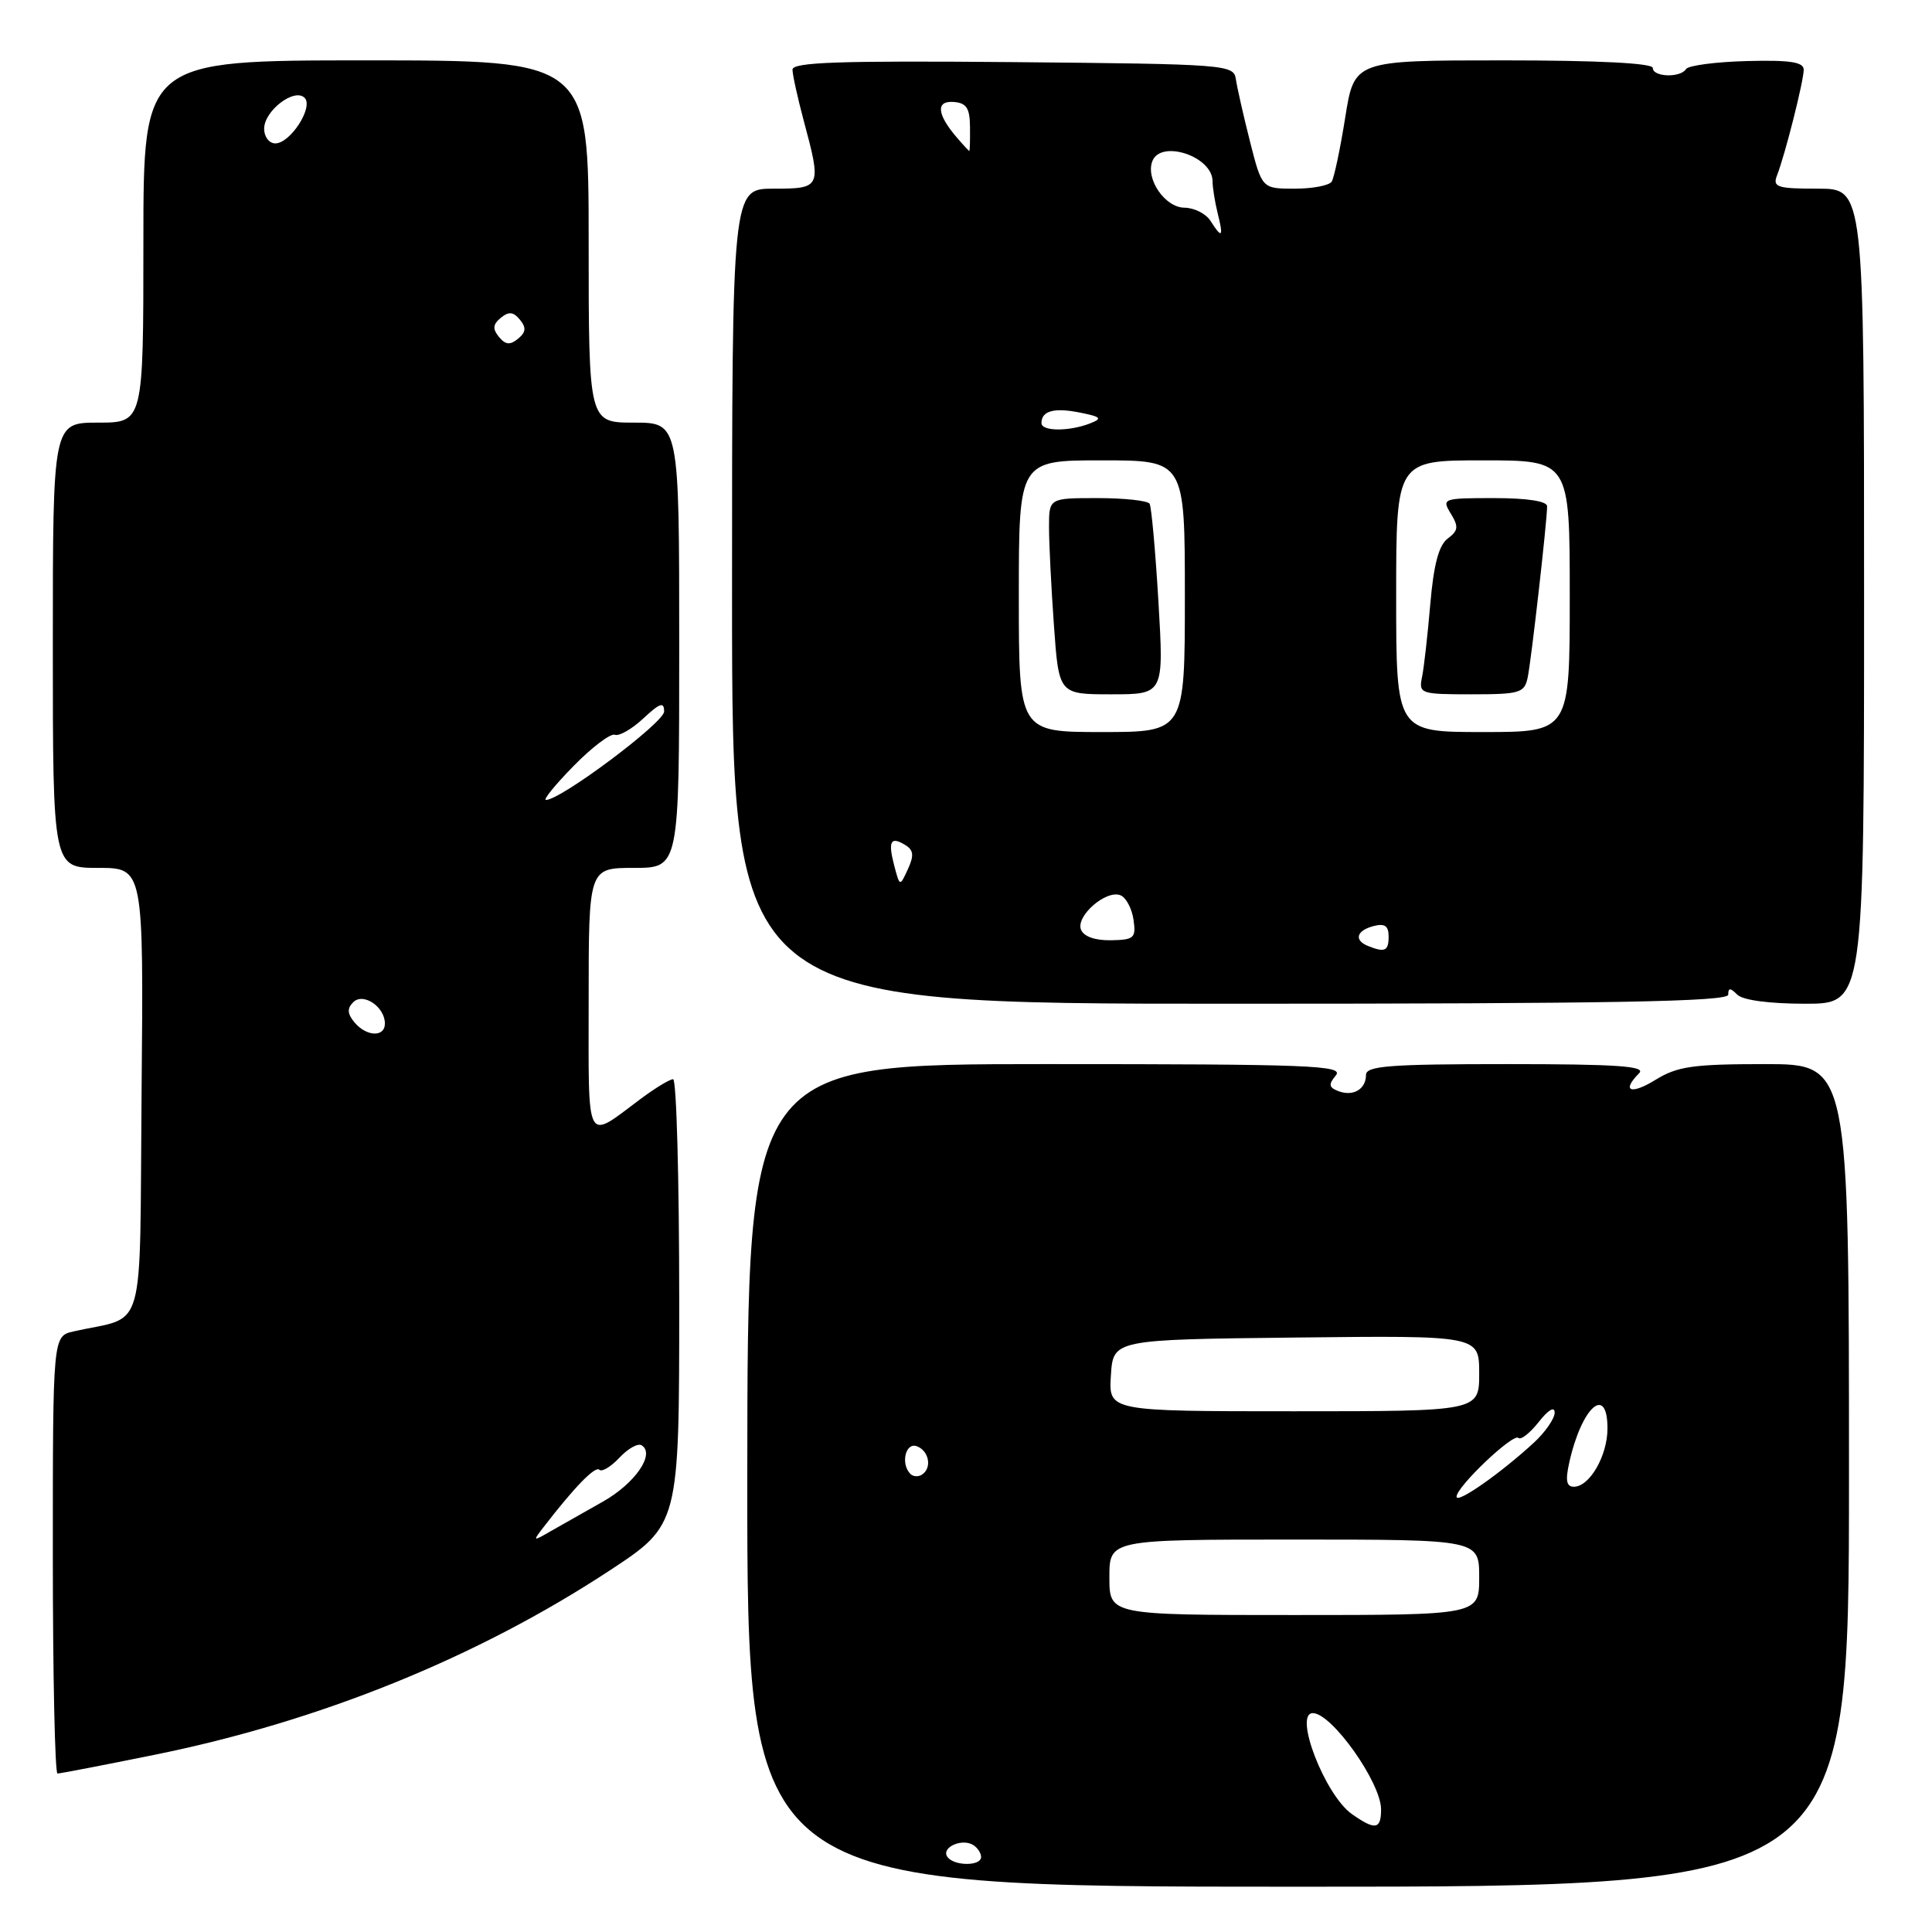 <?xml version="1.0" encoding="UTF-8" standalone="no"?>
<!DOCTYPE svg PUBLIC "-//W3C//DTD SVG 1.1//EN" "http://www.w3.org/Graphics/SVG/1.1/DTD/svg11.dtd" >
<svg xmlns="http://www.w3.org/2000/svg" xmlns:xlink="http://www.w3.org/1999/xlink" version="1.1" viewBox="0 0 256 256">
 <g >
 <path fill="currentColor"
d=" M 245.00 195.50 C 245.00 141.00 245.00 141.00 233.87 141.00 C 224.34 141.00 222.25 141.30 219.37 143.08 C 216.08 145.11 214.80 144.60 217.20 142.20 C 218.13 141.27 214.24 141.00 199.70 141.00 C 184.08 141.00 181.00 141.24 181.00 142.44 C 181.00 144.33 179.30 145.33 177.34 144.58 C 176.07 144.09 176.01 143.69 177.01 142.49 C 178.10 141.17 173.59 141.00 138.65 141.00 C 99.05 141.00 99.05 141.00 99.02 195.50 C 98.99 250.00 98.99 250.00 171.99 250.00 C 245.00 250.00 245.00 250.00 245.00 195.50 Z  M 20.43 232.53 C 42.34 228.10 63.20 219.65 80.75 208.12 C 90.00 202.04 90.00 202.04 90.00 172.52 C 90.00 156.28 89.64 143.00 89.19 143.00 C 88.75 143.00 86.84 144.16 84.94 145.57 C 77.48 151.14 78.00 152.11 78.00 132.54 C 78.00 115.00 78.00 115.00 84.00 115.00 C 90.00 115.00 90.00 115.00 90.00 85.50 C 90.00 56.00 90.00 56.00 84.00 56.00 C 78.00 56.00 78.00 56.00 78.00 32.00 C 78.00 8.00 78.00 8.00 48.50 8.00 C 19.00 8.00 19.00 8.00 19.00 32.00 C 19.00 56.00 19.00 56.00 13.00 56.00 C 7.00 56.00 7.00 56.00 7.00 85.50 C 7.00 115.00 7.00 115.00 13.01 115.00 C 19.03 115.00 19.03 115.00 18.76 144.69 C 18.47 177.81 19.49 174.21 9.75 176.42 C 7.00 177.04 7.00 177.04 7.00 206.02 C 7.00 221.96 7.28 235.00 7.62 235.00 C 7.97 235.00 13.73 233.89 20.43 232.53 Z  M 229.00 131.80 C 229.00 130.87 229.27 130.87 230.20 131.80 C 230.93 132.53 234.47 133.00 239.20 133.00 C 247.00 133.00 247.00 133.00 247.00 79.00 C 247.00 25.00 247.00 25.00 240.89 25.00 C 235.49 25.00 234.86 24.80 235.46 23.25 C 236.54 20.49 239.00 10.72 239.00 9.24 C 239.00 8.22 237.20 7.94 231.47 8.09 C 227.33 8.20 223.70 8.68 223.41 9.15 C 222.67 10.34 219.00 10.22 219.00 9.00 C 219.00 8.37 211.74 8.00 199.23 8.00 C 179.45 8.00 179.45 8.00 178.25 15.56 C 177.59 19.72 176.78 23.54 176.46 24.06 C 176.14 24.58 173.93 25.00 171.55 25.00 C 167.22 25.00 167.22 25.00 165.63 18.75 C 164.76 15.31 163.92 11.60 163.76 10.50 C 163.48 8.56 162.61 8.49 134.24 8.23 C 111.18 8.03 105.00 8.24 105.01 9.23 C 105.02 9.93 105.69 12.97 106.50 16.00 C 108.88 24.86 108.82 25.00 102.50 25.00 C 97.00 25.00 97.00 25.00 97.00 79.00 C 97.00 133.00 97.00 133.00 163.00 133.00 C 213.67 133.00 229.00 132.72 229.00 131.80 Z  M 125.50 245.99 C 124.74 244.77 127.48 243.56 128.95 244.47 C 129.53 244.83 130.00 245.54 130.00 246.06 C 130.00 247.32 126.28 247.27 125.50 245.99 Z  M 179.14 240.38 C 175.57 237.88 171.36 227.00 173.96 227.00 C 176.47 227.00 182.99 236.20 183.00 239.75 C 183.00 242.42 182.23 242.55 179.14 240.38 Z  M 147.00 209.00 C 147.00 204.00 147.00 204.00 171.50 204.00 C 196.00 204.00 196.00 204.00 196.00 209.00 C 196.00 214.00 196.00 214.00 171.50 214.00 C 147.00 214.00 147.00 214.00 147.00 209.00 Z  M 193.00 198.32 C 193.00 197.00 200.52 189.85 201.20 190.53 C 201.51 190.85 202.72 189.90 203.89 188.42 C 205.16 186.80 206.00 186.31 206.00 187.18 C 206.00 187.97 204.76 189.76 203.25 191.16 C 198.79 195.26 193.00 199.31 193.00 198.32 Z  M 207.95 193.73 C 209.60 186.39 213.00 183.40 213.00 189.28 C 213.00 192.89 210.63 197.00 208.55 197.00 C 207.55 197.00 207.40 196.16 207.95 193.73 Z  M 120.64 195.31 C 119.30 193.97 119.99 191.06 121.50 191.64 C 123.13 192.26 123.52 194.56 122.14 195.41 C 121.67 195.71 120.99 195.66 120.64 195.31 Z  M 147.20 182.25 C 147.50 177.50 147.50 177.50 171.75 177.23 C 196.00 176.96 196.00 176.96 196.00 181.98 C 196.00 187.00 196.00 187.00 171.45 187.00 C 146.89 187.00 146.89 187.00 147.20 182.25 Z  M 71.98 202.41 C 76.10 197.06 78.87 194.21 79.42 194.75 C 79.75 195.08 80.94 194.36 82.07 193.16 C 83.20 191.95 84.52 191.20 85.02 191.51 C 86.86 192.65 84.14 196.59 79.84 199.00 C 77.39 200.38 74.28 202.14 72.94 202.91 C 70.61 204.26 70.57 204.24 71.98 202.41 Z  M 46.96 135.46 C 46.02 134.32 45.98 133.62 46.80 132.80 C 48.13 131.47 51.00 133.41 51.00 135.62 C 51.00 137.47 48.55 137.37 46.96 135.46 Z  M 76.01 101.49 C 78.44 99.01 80.90 97.15 81.47 97.36 C 82.04 97.58 83.74 96.60 85.25 95.19 C 87.45 93.14 88.00 92.96 88.00 94.28 C 88.00 95.75 74.30 106.00 72.34 106.00 C 71.92 106.00 73.58 103.97 76.01 101.49 Z  M 66.12 44.65 C 65.25 43.59 65.30 42.99 66.35 42.12 C 67.41 41.25 68.01 41.30 68.88 42.35 C 69.75 43.41 69.70 44.01 68.65 44.88 C 67.59 45.75 66.99 45.70 66.12 44.65 Z  M 35.00 17.06 C 35.00 14.68 39.01 11.61 40.36 12.96 C 41.58 14.18 38.48 19.00 36.48 19.00 C 35.66 19.00 35.00 18.13 35.00 17.06 Z  M 181.25 125.34 C 179.38 124.58 179.74 123.30 182.00 122.71 C 183.48 122.32 184.00 122.68 184.00 124.09 C 184.00 126.02 183.51 126.25 181.25 125.34 Z  M 143.23 123.17 C 142.55 121.37 146.54 117.89 148.45 118.62 C 149.19 118.90 149.97 120.35 150.19 121.83 C 150.55 124.30 150.30 124.53 147.19 124.59 C 145.08 124.62 143.59 124.09 143.23 123.17 Z  M 118.49 114.70 C 117.64 111.45 118.01 110.77 119.97 111.98 C 121.06 112.65 121.13 113.37 120.30 115.17 C 119.23 117.50 119.23 117.50 118.49 114.70 Z  M 135.00 79.00 C 135.00 61.00 135.00 61.00 146.00 61.00 C 157.00 61.00 157.00 61.00 157.00 79.00 C 157.00 97.00 157.00 97.00 146.00 97.00 C 135.00 97.00 135.00 97.00 135.00 79.00 Z  M 153.50 79.75 C 153.10 73.01 152.57 67.16 152.33 66.75 C 152.08 66.34 148.98 66.00 145.44 66.00 C 139.00 66.00 139.00 66.00 139.00 69.85 C 139.00 71.96 139.29 77.81 139.65 82.85 C 140.30 92.00 140.30 92.00 147.26 92.00 C 154.22 92.00 154.22 92.00 153.50 79.75 Z  M 185.00 79.00 C 185.00 61.00 185.00 61.00 196.50 61.00 C 208.00 61.00 208.00 61.00 208.00 79.00 C 208.00 97.00 208.00 97.00 196.50 97.00 C 185.00 97.00 185.00 97.00 185.00 79.00 Z  M 202.43 89.75 C 202.91 87.44 205.00 69.02 205.00 67.08 C 205.00 66.41 202.34 66.00 197.99 66.00 C 191.17 66.00 191.02 66.06 192.24 68.06 C 193.30 69.79 193.23 70.32 191.83 71.36 C 190.65 72.24 189.97 74.81 189.52 80.05 C 189.17 84.15 188.68 88.51 188.42 89.75 C 187.98 91.91 188.23 92.00 194.96 92.00 C 201.42 92.00 202.00 91.82 202.43 89.75 Z  M 138.00 56.06 C 138.00 54.44 139.67 53.98 143.10 54.67 C 145.90 55.23 146.11 55.45 144.45 56.10 C 141.66 57.19 138.00 57.17 138.00 56.06 Z  M 160.40 29.27 C 159.80 28.32 158.24 27.53 156.94 27.52 C 154.38 27.50 151.78 23.72 152.69 21.36 C 153.81 18.44 160.68 20.73 160.67 24.02 C 160.67 24.85 160.98 26.77 161.35 28.27 C 162.15 31.44 161.92 31.68 160.40 29.27 Z  M 126.81 18.25 C 124.14 15.15 123.97 13.33 126.35 13.51 C 128.06 13.63 128.51 14.32 128.53 16.83 C 128.55 18.58 128.51 20.00 128.44 20.00 C 128.37 20.00 127.63 19.21 126.81 18.25 Z "/>
</g>
</svg>